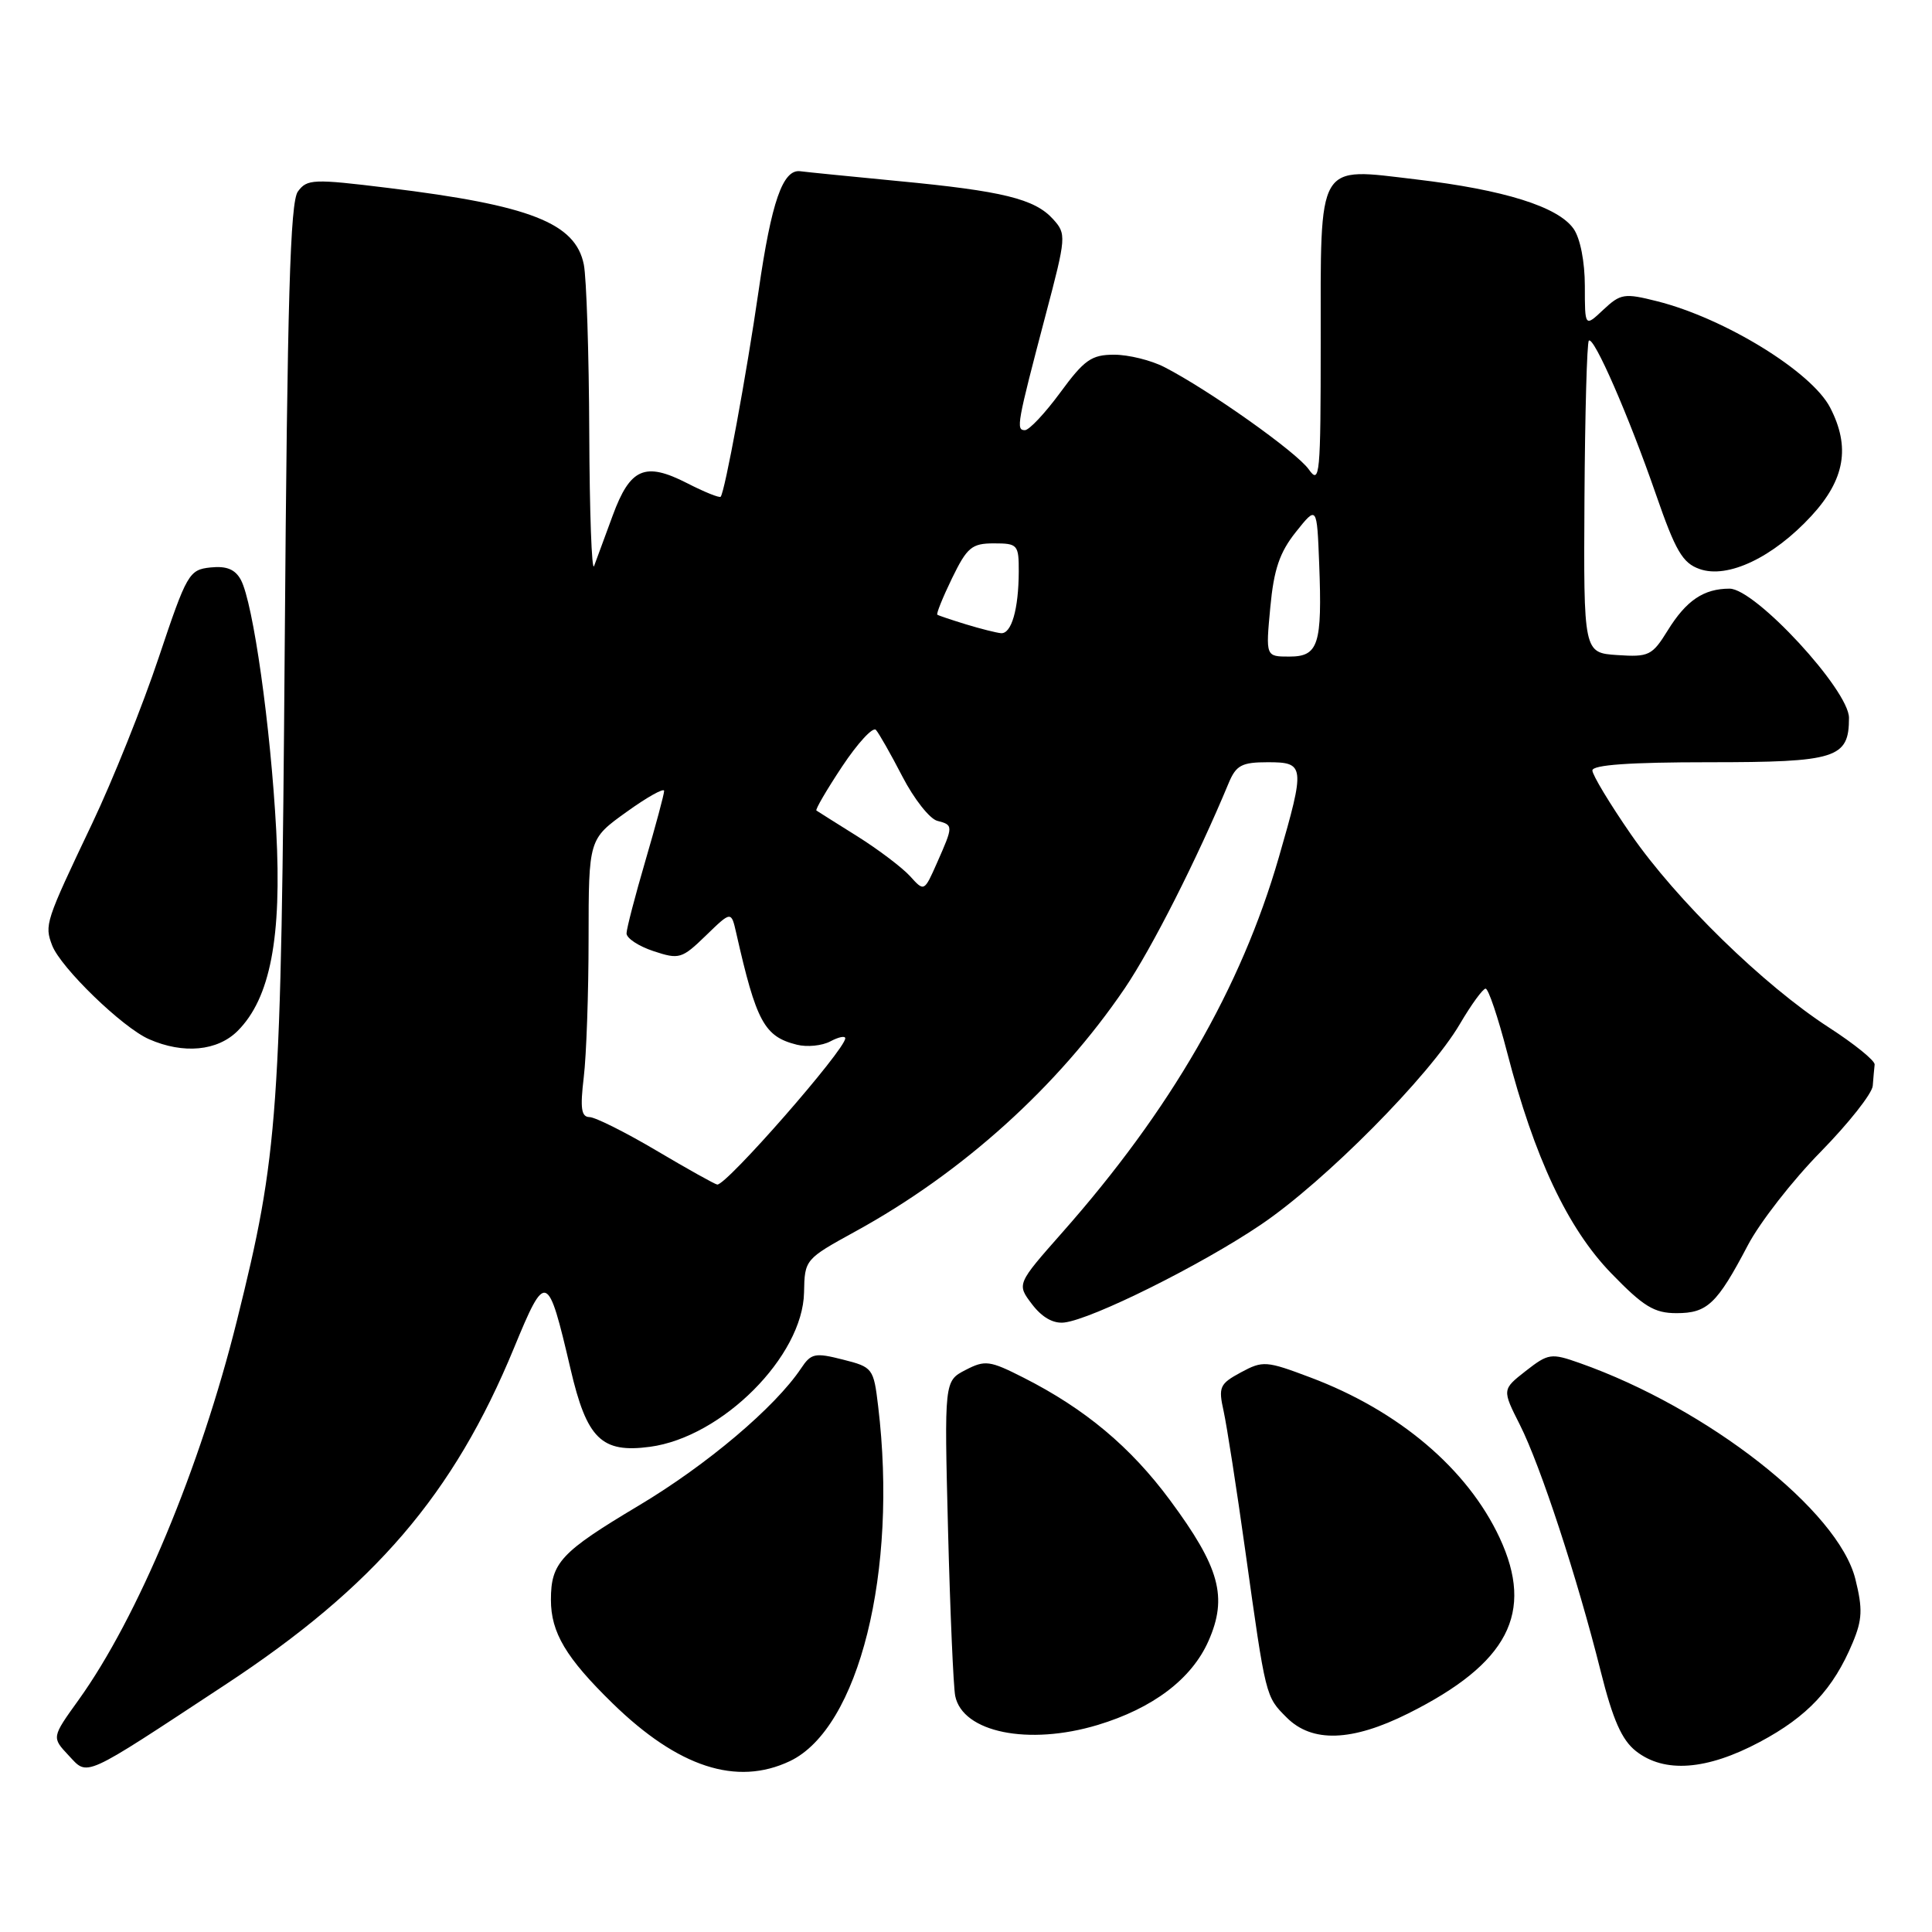 <?xml version="1.0" encoding="UTF-8" standalone="no"?>
<!DOCTYPE svg PUBLIC "-//W3C//DTD SVG 1.1//EN" "http://www.w3.org/Graphics/SVG/1.1/DTD/svg11.dtd" >
<svg xmlns="http://www.w3.org/2000/svg" xmlns:xlink="http://www.w3.org/1999/xlink" version="1.1" viewBox="0 0 256 256">
 <g >
 <path fill="currentColor"
d=" M 29.84 223.24 C 49.63 210.23 60.11 198.01 68.10 178.63 C 72.32 168.39 72.58 168.48 75.59 181.36 C 77.75 190.66 79.70 192.57 86.12 191.71 C 95.69 190.43 106.38 179.71 106.54 171.25 C 106.62 166.89 106.67 166.84 113.33 163.18 C 127.54 155.39 140.20 143.96 149.04 130.95 C 152.63 125.65 158.62 113.83 162.81 103.75 C 163.79 101.40 164.54 101.00 167.98 101.00 C 172.91 101.00 172.96 101.46 169.44 113.64 C 164.44 130.92 155.12 147.07 140.75 163.32 C 134.72 170.15 134.72 170.15 136.75 172.82 C 138.07 174.56 139.57 175.41 141.02 175.24 C 144.72 174.81 159.19 167.61 167.08 162.27 C 175.56 156.54 189.41 142.57 193.45 135.67 C 194.96 133.10 196.49 131.00 196.85 131.00 C 197.22 131.00 198.49 134.78 199.69 139.40 C 203.30 153.37 207.72 162.75 213.49 168.71 C 217.77 173.13 219.19 174.00 222.15 174.00 C 226.23 174.00 227.51 172.79 231.60 165.00 C 233.19 161.97 237.53 156.40 241.25 152.62 C 244.96 148.83 248.07 144.90 248.15 143.87 C 248.23 142.84 248.34 141.58 248.40 141.06 C 248.46 140.55 245.72 138.33 242.33 136.14 C 233.69 130.55 222.14 119.28 216.11 110.56 C 213.30 106.50 211.00 102.68 211.00 102.09 C 211.00 101.35 215.99 101.00 226.43 101.00 C 243.36 101.00 245.00 100.48 245.00 95.12 C 245.00 91.45 232.58 78.00 229.18 78.00 C 225.75 78.00 223.44 79.56 220.98 83.54 C 218.92 86.87 218.48 87.08 214.30 86.80 C 209.83 86.50 209.83 86.50 209.95 66.05 C 210.02 54.80 210.28 45.39 210.53 45.14 C 211.18 44.49 215.82 55.12 219.41 65.48 C 222.02 73.02 222.95 74.61 225.21 75.40 C 228.94 76.72 234.95 73.86 240.02 68.36 C 244.46 63.54 245.21 59.23 242.50 54.00 C 240.04 49.25 228.52 42.17 219.59 39.92 C 215.23 38.82 214.74 38.90 212.45 41.04 C 210.00 43.35 210.00 43.35 210.00 37.90 C 210.00 34.69 209.39 31.57 208.51 30.32 C 206.46 27.39 199.31 25.15 187.63 23.77 C 174.38 22.21 175.00 21.14 175.00 45.41 C 175.00 62.98 174.88 64.27 173.43 62.21 C 171.85 59.94 160.18 51.67 154.30 48.65 C 152.54 47.74 149.54 47.00 147.63 47.00 C 144.63 47.00 143.68 47.67 140.50 52.00 C 138.48 54.75 136.37 57.00 135.80 57.00 C 134.60 57.00 134.76 56.14 138.54 41.78 C 141.30 31.34 141.32 31.01 139.53 29.03 C 137.10 26.35 132.87 25.31 119.00 23.99 C 112.67 23.38 106.84 22.80 106.04 22.69 C 103.73 22.39 102.22 26.72 100.52 38.53 C 98.92 49.59 96.04 65.23 95.49 65.82 C 95.33 66.00 93.32 65.19 91.04 64.02 C 85.46 61.17 83.50 62.02 81.19 68.30 C 80.14 71.16 79.02 74.17 78.72 75.00 C 78.41 75.83 78.12 67.89 78.08 57.37 C 78.04 46.86 77.71 36.81 77.36 35.06 C 76.26 29.55 70.27 27.20 51.42 24.90 C 41.49 23.68 40.68 23.72 39.47 25.38 C 38.45 26.77 38.07 39.69 37.73 85.33 C 37.25 148.04 36.91 152.80 31.39 175.00 C 26.54 194.49 18.25 214.35 10.40 225.27 C 6.85 230.21 6.85 230.21 9.08 232.59 C 11.71 235.38 10.71 235.83 29.84 223.24 Z  M 104.66 233.36 C 113.81 229.01 118.99 208.21 116.36 186.34 C 115.76 181.30 115.65 181.15 111.68 180.15 C 107.99 179.21 107.47 179.32 106.15 181.31 C 102.70 186.47 93.68 194.10 84.63 199.50 C 74.30 205.67 73.00 207.06 73.00 211.98 C 73.00 216.32 74.99 219.67 81.17 225.70 C 89.86 234.18 97.61 236.70 104.66 233.36 Z  M 233.20 230.81 C 239.51 227.45 242.93 223.79 245.48 217.69 C 246.77 214.62 246.83 213.19 245.85 209.25 C 243.60 200.16 226.30 186.60 209.29 180.60 C 205.52 179.27 205.16 179.33 202.17 181.66 C 199.03 184.12 199.03 184.12 201.40 188.81 C 204.13 194.23 208.99 209.04 212.10 221.45 C 213.71 227.88 214.90 230.56 216.77 232.03 C 220.53 234.99 226.15 234.57 233.20 230.81 Z  M 145.44 228.57 C 152.77 226.36 157.90 222.48 160.13 217.44 C 162.70 211.62 161.63 207.70 155.03 198.78 C 149.81 191.73 143.78 186.68 135.63 182.55 C 131.14 180.27 130.53 180.19 127.94 181.53 C 125.12 182.99 125.12 182.99 125.62 202.75 C 125.90 213.61 126.33 223.50 126.57 224.72 C 127.55 229.55 136.27 231.33 145.44 228.57 Z  M 186.60 227.04 C 199.85 220.42 203.34 213.71 198.71 203.77 C 194.45 194.64 185.35 186.92 173.61 182.51 C 167.78 180.31 167.33 180.28 164.42 181.85 C 161.61 183.37 161.42 183.78 162.14 187.00 C 162.56 188.93 163.86 197.25 165.01 205.50 C 167.74 225.00 167.68 224.77 170.50 227.59 C 173.86 230.95 179.14 230.77 186.60 227.04 Z  M 31.49 136.60 C 35.81 132.28 37.36 124.23 36.60 110.03 C 35.86 96.24 33.55 79.90 31.92 76.84 C 31.16 75.44 30.03 74.97 27.90 75.19 C 25.05 75.49 24.76 75.99 21.04 87.10 C 18.91 93.48 14.94 103.38 12.22 109.10 C 5.99 122.19 5.88 122.55 6.91 125.27 C 8.04 128.22 16.24 136.17 19.75 137.70 C 24.30 139.70 28.82 139.27 31.49 136.60 Z  M 87.00 152.47 C 82.88 150.03 78.87 148.03 78.11 148.02 C 77.02 148.00 76.86 146.86 77.35 142.75 C 77.70 139.86 77.99 131.58 77.99 124.34 C 78.00 111.19 78.00 111.19 83.00 107.60 C 85.75 105.62 88.00 104.36 88.00 104.80 C 88.00 105.24 86.88 109.40 85.52 114.05 C 84.16 118.70 83.03 123.03 83.02 123.67 C 83.01 124.32 84.62 125.38 86.59 126.03 C 90.00 127.16 90.35 127.05 93.54 123.96 C 96.89 120.71 96.89 120.71 97.55 123.61 C 100.22 135.42 101.27 137.35 105.59 138.43 C 106.94 138.77 108.93 138.57 110.02 137.99 C 111.11 137.41 112.00 137.22 112.00 137.58 C 112.00 139.08 96.27 157.06 95.04 156.96 C 94.74 156.93 91.12 154.91 87.00 152.47 Z  M 120.59 116.10 C 119.55 114.96 116.41 112.58 113.61 110.82 C 110.80 109.06 108.35 107.52 108.18 107.40 C 108.00 107.29 109.54 104.65 111.59 101.56 C 113.65 98.46 115.66 96.28 116.06 96.71 C 116.46 97.15 118.04 99.93 119.57 102.89 C 121.10 105.85 123.18 108.49 124.18 108.76 C 126.34 109.32 126.34 109.40 124.16 114.33 C 122.46 118.17 122.46 118.17 120.59 116.10 Z  M 168.32 80.49 C 168.79 75.45 169.55 73.20 171.71 70.49 C 174.50 66.99 174.50 66.99 174.80 74.74 C 175.21 85.44 174.70 87.00 170.84 87.00 C 167.71 87.00 167.71 87.00 168.32 80.49 Z  M 128.00 82.73 C 126.08 82.14 124.37 81.57 124.20 81.45 C 124.04 81.34 124.92 79.16 126.15 76.62 C 128.15 72.51 128.77 72.00 131.70 72.00 C 134.85 72.00 135.00 72.17 134.99 75.75 C 134.97 80.75 134.02 84.02 132.63 83.90 C 132.01 83.84 129.93 83.32 128.00 82.73 Z "/>
</g>
</svg>
